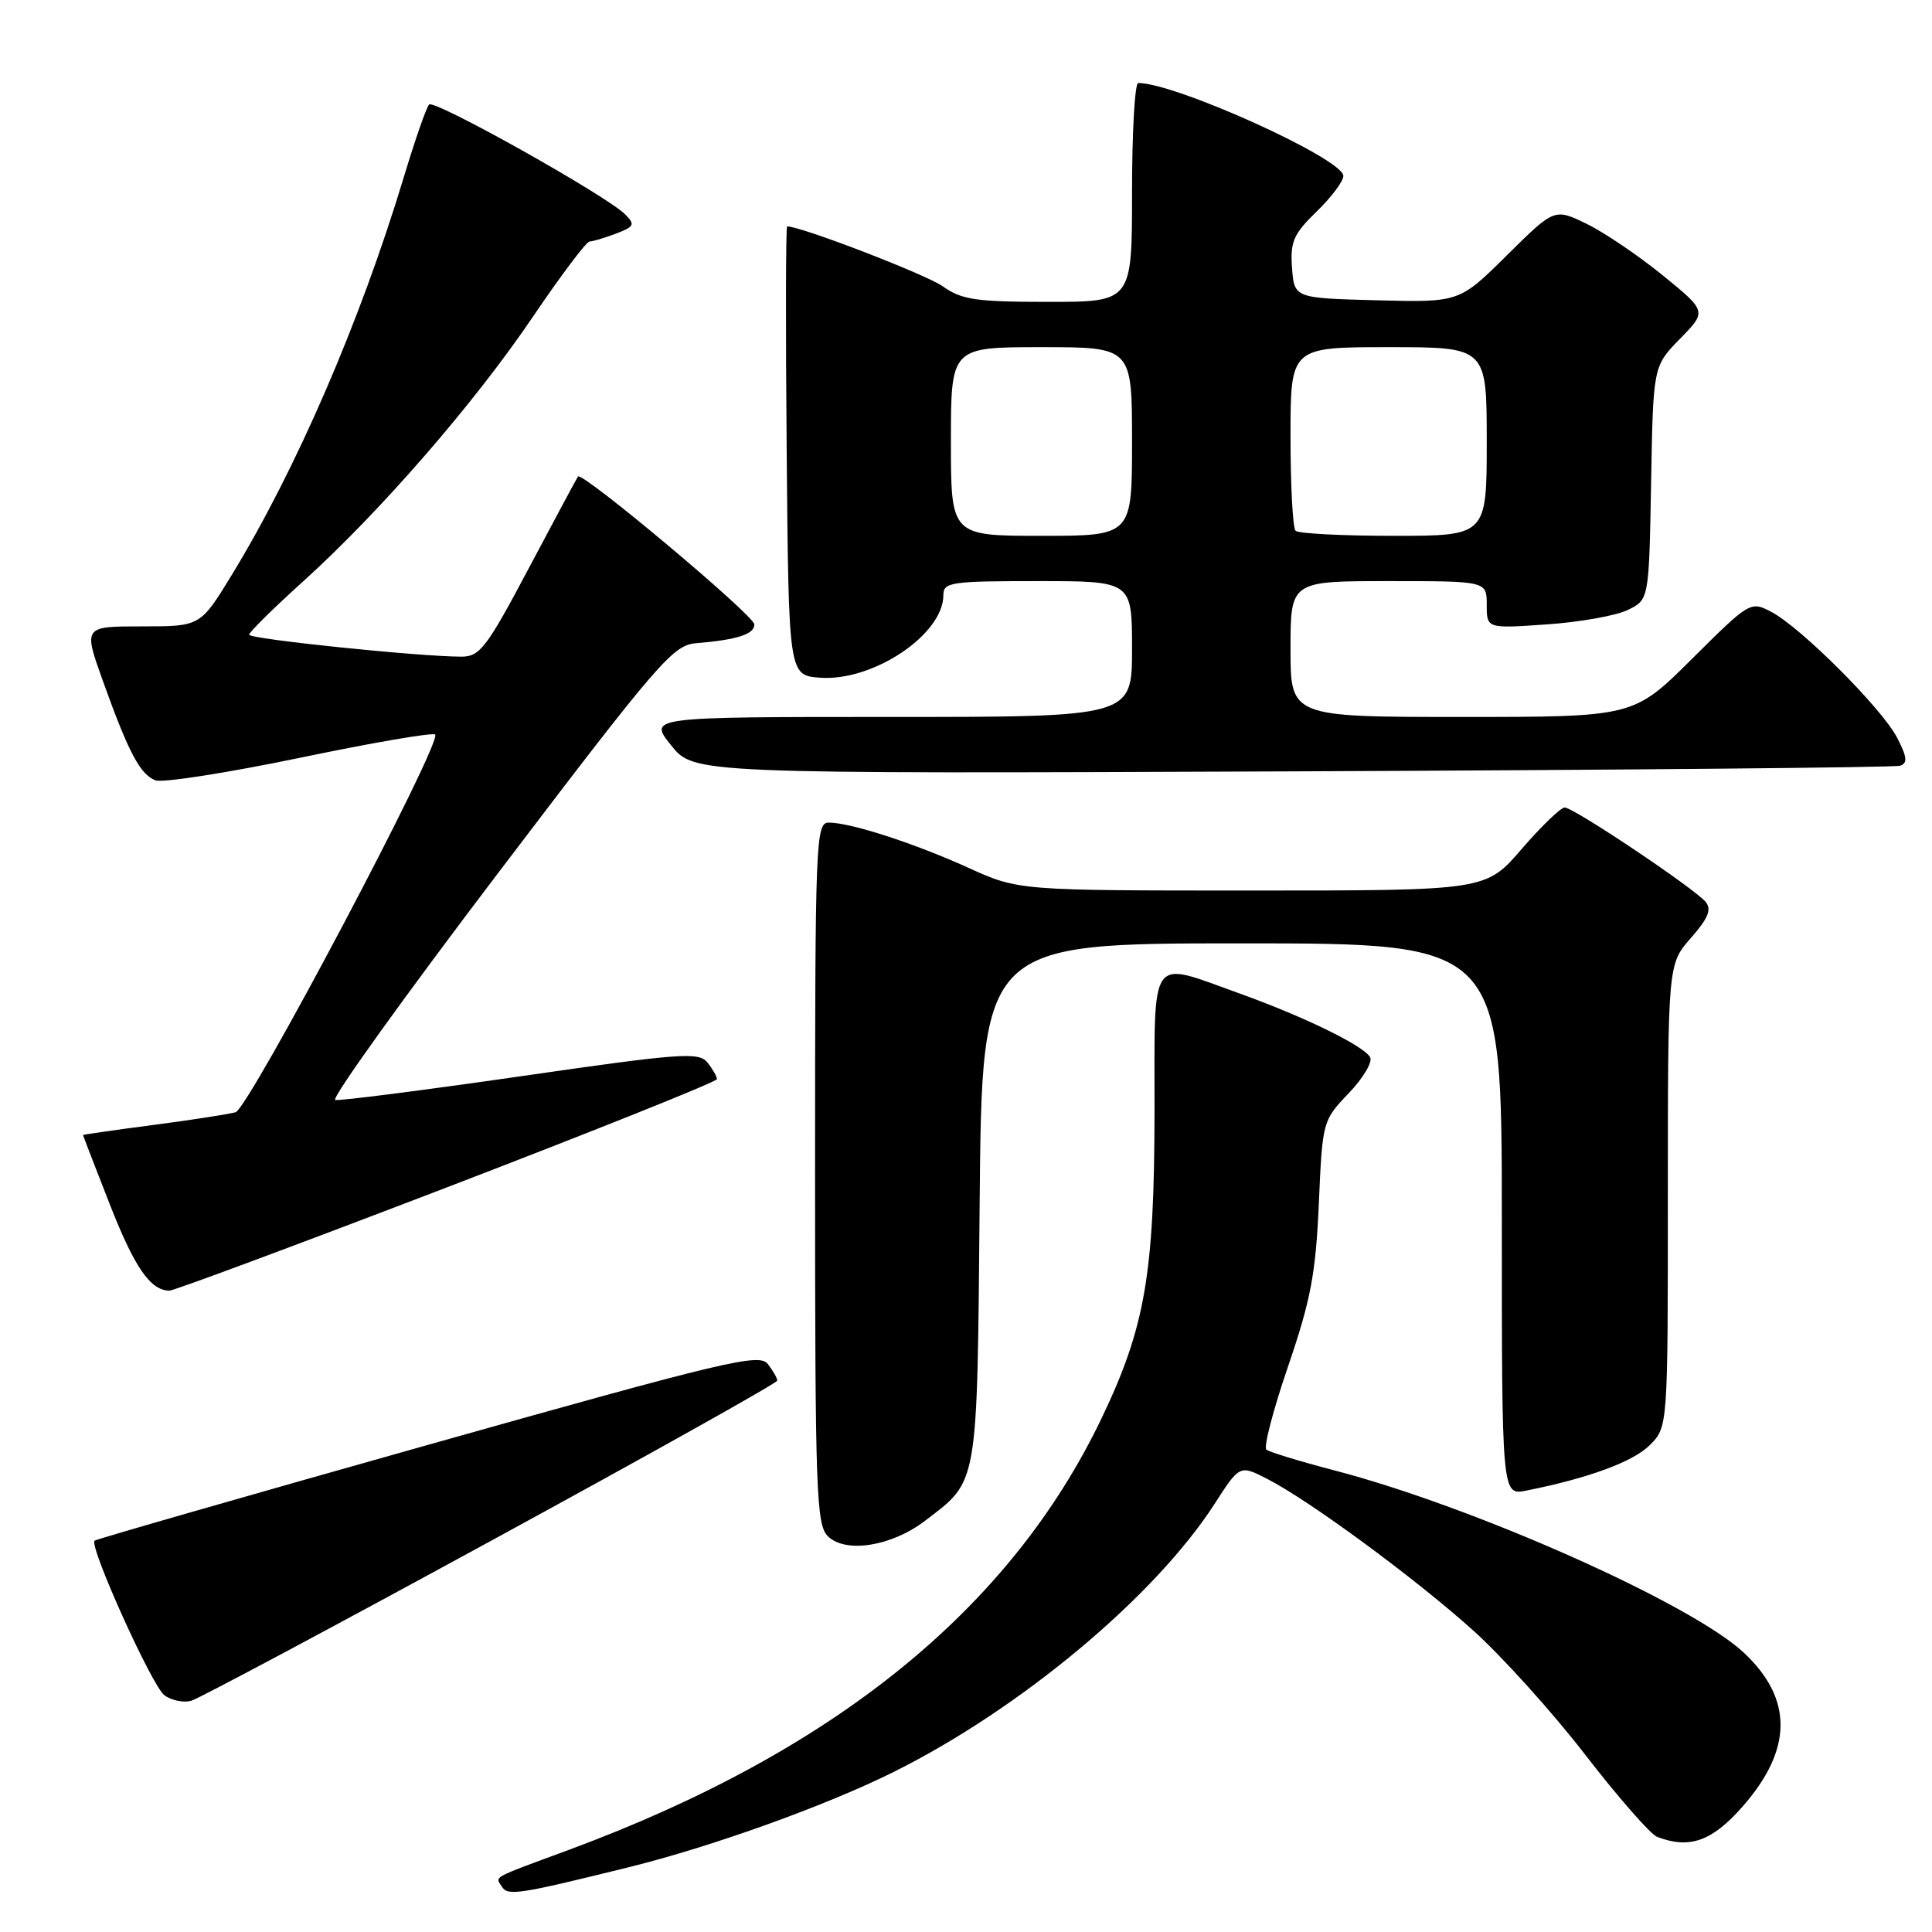 <?xml version="1.0" encoding="UTF-8" standalone="no"?>
<!DOCTYPE svg PUBLIC "-//W3C//DTD SVG 1.1//EN" "http://www.w3.org/Graphics/SVG/1.1/DTD/svg11.dtd" >
<svg xmlns="http://www.w3.org/2000/svg" xmlns:xlink="http://www.w3.org/1999/xlink" version="1.1" viewBox="0 0 256 256">
 <g >
 <path fill="currentColor"
d=" M 83.30 247.42 C 94.38 244.68 109.58 239.21 118.50 234.75 C 135.29 226.37 153.00 211.56 160.92 199.30 C 164.27 194.10 164.27 194.10 167.89 195.95 C 173.48 198.81 187.29 208.96 195.09 215.94 C 198.96 219.40 205.69 226.86 210.05 232.51 C 214.41 238.16 218.70 243.05 219.57 243.39 C 223.87 245.04 226.84 243.99 230.89 239.39 C 237.54 231.83 237.61 225.14 231.10 219.02 C 224.17 212.50 195.28 199.63 176.72 194.81 C 172.20 193.63 168.18 192.40 167.80 192.08 C 167.41 191.76 168.71 186.79 170.68 181.04 C 173.68 172.26 174.34 168.80 174.75 159.54 C 175.23 148.55 175.25 148.48 178.73 144.84 C 180.65 142.83 181.92 140.68 181.54 140.07 C 180.58 138.50 172.77 134.70 164.19 131.62 C 152.13 127.30 153.00 126.09 152.98 147.25 C 152.96 168.82 151.74 175.87 145.96 187.94 C 133.85 213.20 110.57 232.07 75.50 245.07 C 64.87 249.00 65.63 248.59 66.50 249.99 C 67.27 251.25 68.69 251.03 83.30 247.42 Z  M 65.11 204.14 C 85.94 192.79 102.99 183.25 102.99 182.94 C 103.00 182.63 102.44 181.65 101.75 180.75 C 100.62 179.27 96.38 180.28 56.68 191.46 C 32.58 198.25 12.71 203.96 12.53 204.15 C 11.79 204.91 20.14 223.38 21.76 224.61 C 22.72 225.33 24.34 225.66 25.37 225.35 C 26.40 225.04 44.29 215.50 65.11 204.14 Z  M 122.56 201.52 C 129.68 196.09 129.47 197.33 129.81 159.30 C 130.12 125.00 130.12 125.00 164.56 125.00 C 199.00 125.00 199.00 125.00 199.00 161.58 C 199.00 198.16 199.00 198.16 202.25 197.51 C 210.48 195.87 216.40 193.69 218.60 191.49 C 221.00 189.09 221.00 189.09 221.00 158.43 C 221.00 127.76 221.00 127.76 224.05 124.29 C 226.36 121.66 226.83 120.50 226.00 119.50 C 224.51 117.71 208.52 107.00 207.33 107.00 C 206.81 107.00 204.24 109.47 201.63 112.50 C 196.88 118.00 196.88 118.00 165.92 118.00 C 134.96 118.00 134.96 118.00 128.32 114.99 C 121.12 111.72 112.70 109.00 109.82 109.00 C 108.09 109.00 108.00 111.21 108.00 155.43 C 108.00 197.57 108.16 202.01 109.68 203.54 C 112.01 205.87 118.12 204.91 122.56 201.52 Z  M 59.25 157.32 C 78.91 149.77 95.00 143.33 95.00 142.99 C 95.00 142.66 94.44 141.67 93.75 140.80 C 92.62 139.37 90.29 139.53 69.00 142.61 C 56.07 144.47 45.01 145.89 44.42 145.75 C 43.83 145.61 53.60 132.00 66.14 115.50 C 87.26 87.70 89.17 85.48 92.22 85.23 C 97.67 84.78 100.00 84.03 99.95 82.73 C 99.90 81.52 77.15 62.45 76.59 63.14 C 76.44 63.34 73.51 68.79 70.09 75.25 C 64.51 85.78 63.59 87.00 61.18 87.01 C 55.71 87.02 33.00 84.68 33.01 84.10 C 33.02 83.77 36.20 80.62 40.09 77.11 C 50.36 67.83 62.85 53.45 70.60 41.99 C 74.32 36.50 77.70 32.00 78.12 32.00 C 78.53 32.00 80.10 31.53 81.61 30.96 C 84.06 30.03 84.19 29.76 82.82 28.39 C 80.32 25.90 57.56 13.14 56.86 13.85 C 56.50 14.21 55.00 18.52 53.52 23.43 C 47.74 42.58 39.25 62.21 30.67 76.25 C 26.54 83.00 26.54 83.00 18.79 83.00 C 11.04 83.00 11.04 83.00 13.64 90.25 C 17.05 99.75 18.57 102.62 20.60 103.40 C 21.52 103.75 30.11 102.41 39.70 100.42 C 49.28 98.42 57.37 97.03 57.66 97.33 C 58.65 98.31 32.98 146.87 31.21 147.38 C 30.27 147.64 25.34 148.41 20.25 149.07 C 15.16 149.74 11.00 150.34 11.00 150.40 C 11.00 150.46 12.58 154.56 14.52 159.51 C 17.81 167.92 19.91 170.98 22.44 171.02 C 23.02 171.03 39.59 164.86 59.25 157.32 Z  M 251.78 101.46 C 252.79 101.13 252.70 100.31 251.39 97.77 C 249.40 93.90 238.61 83.11 234.68 81.06 C 231.96 79.64 231.83 79.71 224.19 87.31 C 216.46 95.00 216.46 95.00 193.73 95.00 C 171.00 95.00 171.00 95.00 171.00 86.00 C 171.00 77.00 171.00 77.00 184.00 77.00 C 197.00 77.00 197.00 77.00 197.00 80.14 C 197.00 83.29 197.00 83.29 204.90 82.74 C 209.25 82.45 214.09 81.59 215.65 80.84 C 218.50 79.48 218.50 79.48 218.78 64.00 C 219.05 48.53 219.05 48.53 222.61 44.89 C 226.17 41.25 226.17 41.25 220.33 36.49 C 217.12 33.88 212.58 30.80 210.24 29.66 C 205.97 27.59 205.97 27.59 199.67 33.83 C 193.37 40.07 193.37 40.07 182.44 39.79 C 171.50 39.50 171.50 39.50 171.20 35.49 C 170.95 32.02 171.39 31.02 174.45 28.04 C 176.40 26.15 178.00 24.03 178.00 23.31 C 178.00 21.06 155.80 11.00 150.82 11.00 C 150.37 11.00 150.00 17.52 150.00 25.50 C 150.00 40.00 150.00 40.00 138.90 40.00 C 129.31 40.00 127.42 39.72 124.92 37.94 C 122.71 36.37 106.17 30.00 104.30 30.00 C 104.12 30.00 104.09 43.39 104.24 59.75 C 104.50 89.50 104.50 89.50 108.68 89.80 C 115.68 90.31 125.00 84.07 125.00 78.87 C 125.00 77.14 125.97 77.00 137.50 77.00 C 150.00 77.00 150.00 77.00 150.00 86.00 C 150.00 95.00 150.00 95.00 117.95 95.00 C 85.91 95.00 85.91 95.00 88.93 98.76 C 91.95 102.53 91.95 102.53 171.23 102.21 C 214.83 102.03 251.08 101.70 251.78 101.46 Z  M 126.00 58.50 C 126.00 46.00 126.00 46.00 138.00 46.00 C 150.00 46.00 150.00 46.00 150.00 58.50 C 150.00 71.00 150.00 71.00 138.00 71.00 C 126.00 71.00 126.00 71.00 126.00 58.50 Z  M 171.67 70.33 C 171.30 69.97 171.00 64.34 171.00 57.83 C 171.00 46.00 171.00 46.00 184.00 46.00 C 197.00 46.00 197.00 46.00 197.00 58.50 C 197.00 71.00 197.00 71.00 184.67 71.00 C 177.88 71.00 172.03 70.70 171.67 70.33 Z "/>
</g>
</svg>